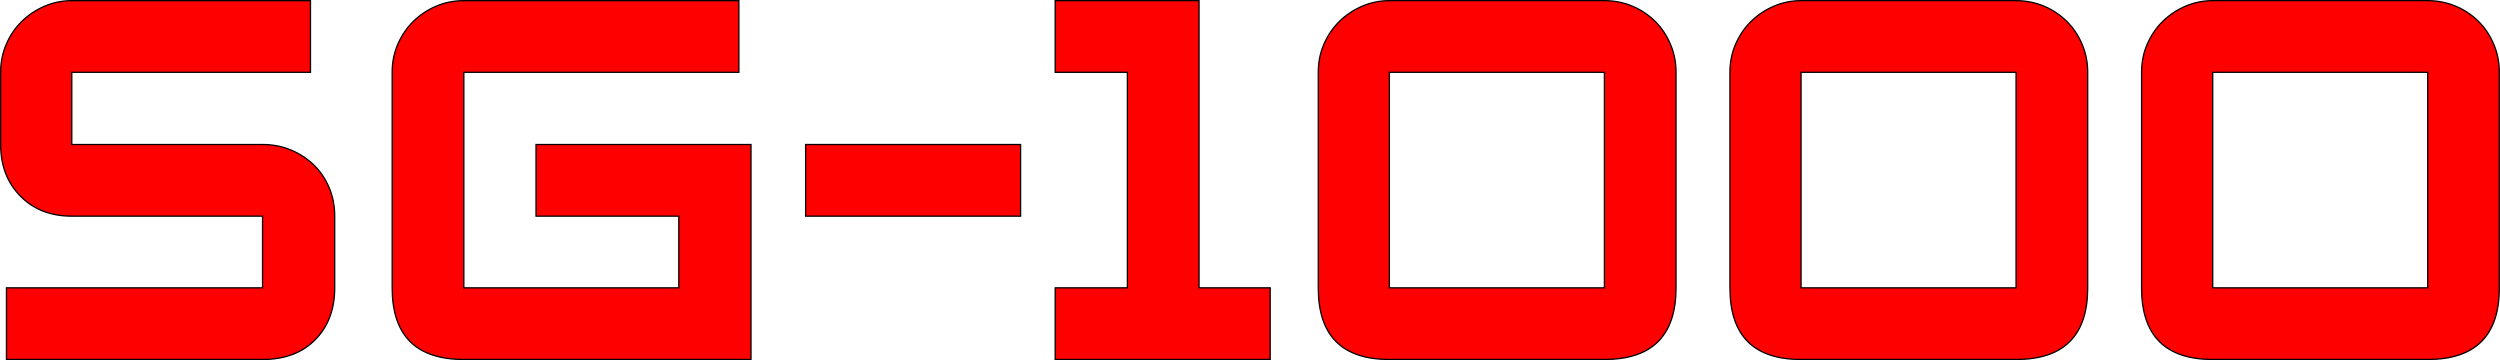 <?xml version="1.0" encoding="UTF-8" standalone="no"?>
<!-- Created with Inkscape (http://www.inkscape.org/) -->

<svg
   xmlns:dc="http://purl.org/dc/elements/1.1/"
   xmlns:cc="http://creativecommons.org/ns#"
   xmlns:rdf="http://www.w3.org/1999/02/22-rdf-syntax-ns#"
   xmlns:svg="http://www.w3.org/2000/svg"
   xmlns="http://www.w3.org/2000/svg"
   xmlns:sodipodi="http://sodipodi.sourceforge.net/DTD/sodipodi-0.dtd"
   xmlns:inkscape="http://www.inkscape.org/namespaces/inkscape"
   width="1924.699"
   height="277.256"
   id="svg4139"
   version="1.1"
   inkscape:version="0.48.5 r10040"
   sodipodi:docname="sg-1000.svg">
  <defs
     id="defs3" />
  <sodipodi:namedview
     inkscape:document-units="mm"
     id="base"
     pagecolor="#ffffff"
     bordercolor="#666666"
     borderopacity="1.0"
     inkscape:pageopacity="0.0"
     inkscape:pageshadow="2"
     inkscape:zoom="0.3813819"
     inkscape:cx="916.22887"
     inkscape:cy="-31.76101"
     inkscape:current-layer="layer1"
     showgrid="false"
     inkscape:window-width="1366"
     inkscape:window-height="706"
     inkscape:window-x="-8"
     inkscape:window-y="-8"
     inkscape:window-maximized="1"
     units="mm"
     fit-margin-top="0"
     fit-margin-left="0"
     fit-margin-right="0"
     fit-margin-bottom="0" />
  <g
     inkscape:label="Layer 1"
     inkscape:groupmode="layer"
     id="layer1"
     transform="translate(-4.384,-772.494)">
    <path
       inkscape:connector-curvature="0"
       id="path6759"
       style="font-size:40px;font-style:normal;font-variant:normal;font-weight:normal;font-stretch:normal;text-align:center;line-height:125%;letter-spacing:0px;word-spacing:0px;writing-mode:lr-tb;text-anchor:middle;fill:#ff0000;fill-opacity:1;stroke:#000000;stroke-opacity:1;font-family:Zeroes One;-inkscape-font-specification:Zeroes One"
       d="m 262.074,994.086 c -2.9e-4,16.49 -5.004,29.806 -15.011,39.95 -10.007,10.144 -23.528,15.214 -40.562,15.214 l -197.149,0 0,-55.164 197.149,0 0,-55.177 -146.849,0 c -16.226,0 -29.41,-5.138 -39.554,-15.413 C 9.955,913.221 4.884,899.971 4.884,883.745 l 0,-55.586 c -2.54e-5,-7.84 1.488,-15.14 4.463,-21.9 2.975,-6.759 6.964,-12.573 11.965,-17.443 5.001,-4.869 10.816,-8.724 17.443,-11.562 6.627,-2.84 13.593,-4.258 20.897,-4.259 l 183.766,0 0,55.165 -183.766,0 0,55.586 146.849,0 c 7.84,0 15.142,1.419 21.906,4.258 6.763,2.839 12.646,6.691 17.647,11.556 5.001,4.866 8.921,10.68 11.761,17.443 2.839,6.763 4.258,14.065 4.259,21.906 z" />
    <path
       inkscape:connector-curvature="0"
       id="path6761"
       style="font-size:40px;font-style:normal;font-variant:normal;font-weight:normal;font-stretch:normal;text-align:center;line-height:125%;letter-spacing:0px;word-spacing:0px;writing-mode:lr-tb;text-anchor:middle;fill:#ff0000;fill-opacity:1;stroke:#000000;stroke-opacity:1;font-family:Zeroes One;-inkscape-font-specification:Zeroes One"
       d="m 582.563,1049.25 -221.079,0 c -36.785,0 -55.177,-18.388 -55.177,-55.164 l 0,-165.927 c -3e-5,-7.84 1.488,-15.14 4.463,-21.9 2.975,-6.759 6.966,-12.573 11.971,-17.443 5.006,-4.869 10.82,-8.724 17.443,-11.562 6.623,-2.84 13.723,-4.258 21.299,-4.259 l 211.757,0 0,55.165 -211.757,0 0,165.927 165.506,0 0,-55.177 -109.933,0 0,-55.164 165.506,0 z" />
    <path
       inkscape:connector-curvature="0"
       id="path6763"
       style="font-size:40px;font-style:normal;font-variant:normal;font-weight:normal;font-stretch:normal;text-align:center;line-height:125%;letter-spacing:0px;word-spacing:0px;writing-mode:lr-tb;text-anchor:middle;fill:#ff0000;fill-opacity:1;stroke:#000000;stroke-opacity:1;font-family:Zeroes One;-inkscape-font-specification:Zeroes One"
       d="m 790.123,938.909 -165.518,0 0,-55.164 165.518,0 z" />
    <path
       inkscape:connector-curvature="0"
       id="path6765"
       style="font-size:40px;font-style:normal;font-variant:normal;font-weight:normal;font-stretch:normal;text-align:center;line-height:125%;letter-spacing:0px;word-spacing:0px;writing-mode:lr-tb;text-anchor:middle;fill:#ff0000;fill-opacity:1;stroke:#000000;stroke-opacity:1;font-family:Zeroes One;-inkscape-font-specification:Zeroes One"
       d="m 982.27,1049.25 -165.518,0 0,-55.164 55.573,0 0,-165.927 -55.573,0 0,-55.165 110.75,0 0,221.092 54.768,0 z" />
    <path
       style="font-size:40px;font-style:normal;font-variant:normal;font-weight:normal;font-stretch:normal;text-align:center;line-height:125%;letter-spacing:0px;word-spacing:0px;writing-mode:lr-tb;text-anchor:middle;fill:#ff0000;fill-opacity:1;stroke:#000000;stroke-opacity:1;font-family:Zeroes One;-inkscape-font-specification:Zeroes One"
       d="M 1069.656 0.5 C 1062.36 0.501 1055.409 1.91 1048.781 4.75 C 1042.154 7.589 1036.345 11.444 1031.344 16.312 C 1026.342 21.182 1022.35 26.991 1019.375 33.75 C 1016.4 40.509 1014.906 47.816 1014.906 55.656 L 1014.906 221.594 C 1014.906 258.37 1033.152 276.75 1069.656 276.75 L 1235.188 276.75 C 1271.964 276.75 1290.343 258.37 1290.344 221.594 L 1290.344 55.656 C 1290.343 48.089 1288.933 40.947 1286.094 34.188 C 1283.254 27.428 1279.345 21.537 1274.344 16.531 C 1269.342 11.526 1263.451 7.589 1256.688 4.75 C 1249.924 1.91 1242.755 0.501 1235.188 0.5 L 1069.656 0.5 z M 1069.656 55.656 L 1235.188 55.656 L 1235.188 221.594 L 1069.656 221.594 L 1069.656 55.656 z "
       id="path4499"
       transform="translate(4.384,772.494)" />
    <path
       style="font-size:40px;font-style:normal;font-variant:normal;font-weight:normal;font-stretch:normal;text-align:center;line-height:125%;letter-spacing:0px;word-spacing:0px;writing-mode:lr-tb;text-anchor:middle;fill:#ff0000;fill-opacity:1;stroke:#000000;stroke-opacity:1;font-family:Zeroes One;-inkscape-font-specification:Zeroes One"
       d="M 1386.594 0.5 C 1379.298 0.501 1372.346 1.91 1365.719 4.75 C 1359.091 7.589 1353.283 11.444 1348.281 16.312 C 1343.28 21.182 1339.288 26.991 1336.312 33.75 C 1333.337 40.509 1331.844 47.816 1331.844 55.656 L 1331.844 221.594 C 1331.844 258.37 1350.09 276.75 1386.594 276.75 L 1552.125 276.75 C 1588.901 276.75 1607.281 258.37 1607.281 221.594 L 1607.281 55.656 C 1607.281 48.089 1605.87 40.947 1603.031 34.188 C 1600.192 27.428 1596.251 21.537 1591.25 16.531 C 1586.248 11.526 1580.357 7.589 1573.594 4.75 C 1566.83 1.91 1559.693 0.501 1552.125 0.5 L 1386.594 0.5 z M 1386.594 55.656 L 1552.125 55.656 L 1552.125 221.594 L 1386.594 221.594 L 1386.594 55.656 z "
       transform="translate(4.384,772.494)"
       id="path4503" />
    <path
       style="font-size:40px;font-style:normal;font-variant:normal;font-weight:normal;font-stretch:normal;text-align:center;line-height:125%;letter-spacing:0px;word-spacing:0px;writing-mode:lr-tb;text-anchor:middle;fill:#ff0000;fill-opacity:1;stroke:#000000;stroke-opacity:1;font-family:Zeroes One;-inkscape-font-specification:Zeroes One"
       d="M 1703.531 0.5 C 1696.235 0.501 1689.252 1.91 1682.625 4.75 C 1675.998 7.589 1670.189 11.444 1665.188 16.312 C 1660.186 21.182 1656.194 26.991 1653.219 33.75 C 1650.244 40.509 1648.75 47.816 1648.75 55.656 L 1648.75 221.594 C 1648.75 258.37 1667.027 276.75 1703.531 276.75 L 1869.031 276.75 C 1905.807 276.75 1924.187 258.37 1924.188 221.594 L 1924.188 55.656 C 1924.187 48.089 1922.776 40.947 1919.938 34.188 C 1917.098 27.428 1913.189 21.537 1908.188 16.531 C 1903.186 11.526 1897.295 7.589 1890.531 4.75 C 1883.768 1.91 1876.599 0.501 1869.031 0.5 L 1703.531 0.5 z M 1703.531 55.656 L 1869.031 55.656 L 1869.031 221.594 L 1703.531 221.594 L 1703.531 55.656 z "
       transform="translate(4.384,772.494)"
       id="path4507" />
  </g>
</svg>
